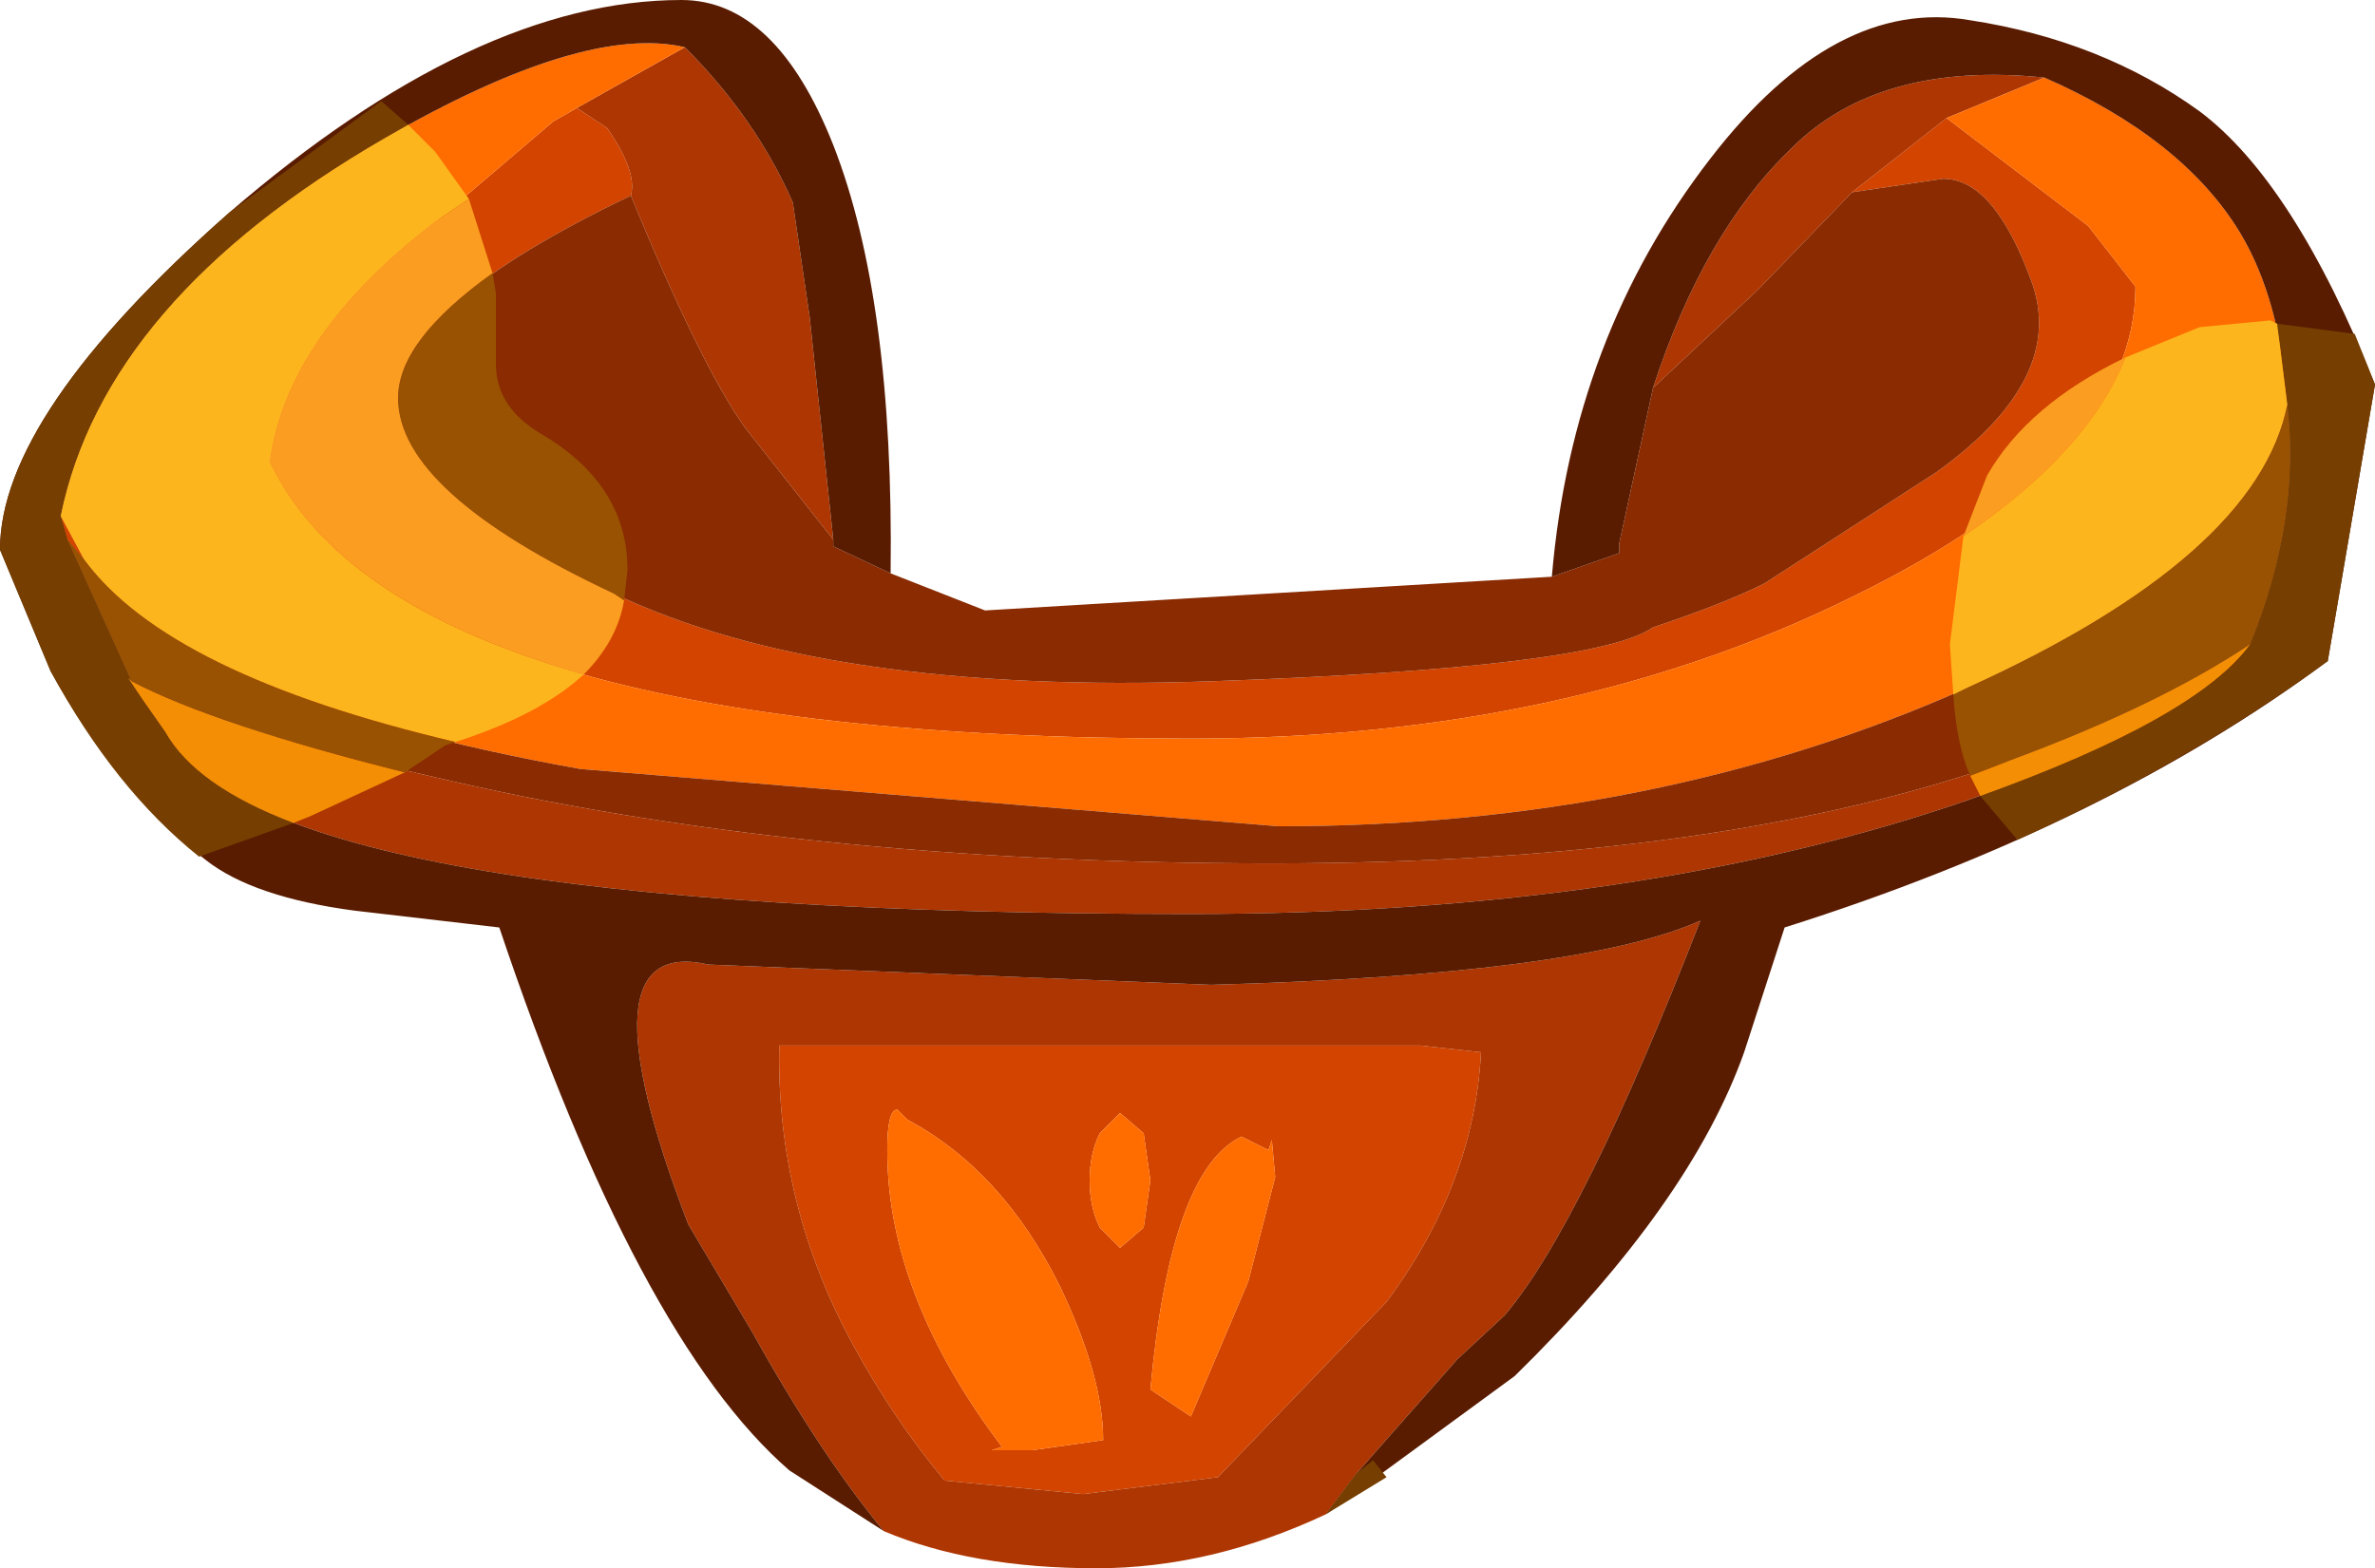 <?xml version="1.0" encoding="UTF-8" standalone="no"?>
<svg xmlns:ffdec="https://www.free-decompiler.com/flash" xmlns:xlink="http://www.w3.org/1999/xlink" ffdec:objectType="shape" height="23.25px" width="35.2px" xmlns="http://www.w3.org/2000/svg">
  <g transform="matrix(1.0, 0.0, 0.0, 1.0, 11.75, 17.05)">
    <path d="M-2.4 -14.15 Q-5.85 -12.5 -5.85 -11.15 -5.85 -9.75 -2.65 -8.25 0.5 -6.75 6.2 -6.95 11.9 -7.15 12.75 -7.75 13.8 -8.1 14.4 -8.4 L16.95 -10.05 Q18.9 -11.45 18.35 -12.9 17.8 -14.4 17.05 -14.4 L15.7 -14.2 17.1 -15.3 19.2 -13.7 19.9 -12.8 Q19.9 -10.25 15.7 -8.2 11.45 -6.1 5.9 -6.1 -5.8 -6.1 -7.75 -10.2 -7.5 -12.1 -5.25 -13.8 L-3.55 -15.25 -3.2 -15.45 -2.75 -15.15 Q-2.3 -14.5 -2.4 -14.15 M-10.75 -9.05 L-10.85 -9.4 -10.5 -8.75 -10.75 -9.05 M1.55 -0.6 Q1.4 -0.6 1.4 0.0 1.4 2.15 3.1 4.4 L2.95 4.45 3.55 4.45 4.6 4.3 Q4.6 3.35 3.95 2.0 3.1 0.3 1.7 -0.45 L1.55 -0.6 M4.55 -0.25 Q4.4 0.05 4.4 0.45 4.4 0.85 4.55 1.15 L4.85 1.45 5.2 1.15 5.3 0.45 5.2 -0.25 4.85 -0.55 4.55 -0.25 M10.2 -1.45 Q10.1 0.5 8.8 2.25 L6.3 4.85 4.3 5.1 2.25 4.9 Q1.5 4.0 0.9 2.9 -0.25 0.8 -0.2 -1.55 L9.3 -1.55 10.2 -1.45 M7.15 0.4 L7.1 -0.15 7.05 0.0 6.65 -0.2 Q5.6 0.3 5.3 3.55 L5.9 3.95 6.75 1.95 7.15 0.4" fill="#d24400" fill-rule="evenodd" stroke="none"/>
    <path d="M-2.4 -14.15 Q-2.3 -14.5 -2.75 -15.15 L-3.2 -15.45 -1.6 -16.35 Q-0.55 -15.3 0.0 -14.05 L0.25 -12.35 0.6 -9.05 -0.7 -10.7 Q-1.35 -11.6 -2.4 -14.15 M17.1 -15.3 L15.7 -14.2 14.3 -12.75 12.75 -11.3 Q13.5 -13.6 14.8 -14.85 16.1 -16.15 18.55 -15.9 L17.1 -15.3 M21.6 -7.5 Q20.8 -6.4 17.45 -5.2 12.55 -3.5 5.9 -3.5 -7.85 -3.5 -9.3 -6.2 L-9.65 -6.7 -9.85 -7.0 -9.8 -6.95 Q-8.5 -6.25 -5.4 -5.55 0.05 -4.25 7.1 -4.25 13.8 -4.25 18.1 -5.8 20.25 -6.6 21.6 -7.5 M10.2 -1.45 L9.3 -1.55 -0.2 -1.55 Q-0.25 0.8 0.9 2.9 1.5 4.0 2.25 4.9 L4.3 5.1 6.3 4.85 8.8 2.25 Q10.1 0.5 10.2 -1.45 M1.35 5.65 Q0.4 4.5 -0.6 2.7 L-1.55 1.1 Q-3.2 -3.2 -1.25 -2.75 L6.2 -2.45 Q11.65 -2.6 13.45 -3.4 11.7 1.1 10.55 2.45 L9.85 3.1 8.35 4.8 7.9 5.4 Q6.2 6.2 4.5 6.2 2.65 6.2 1.35 5.65" fill="#ae3602" fill-rule="evenodd" stroke="none"/>
    <path d="M-3.2 -15.45 L-3.55 -15.25 -5.25 -13.8 Q-7.5 -12.1 -7.75 -10.2 -5.8 -6.1 5.9 -6.1 11.45 -6.1 15.7 -8.2 19.9 -10.25 19.9 -12.8 L19.2 -13.7 17.1 -15.3 18.55 -15.9 Q20.6 -15.0 21.45 -13.6 22.05 -12.6 22.15 -11.05 21.7 -8.8 17.4 -6.85 12.8 -4.8 7.2 -4.8 L-3.15 -5.65 Q-9.0 -6.7 -10.5 -8.75 L-10.85 -9.4 Q-10.2 -12.6 -6.05 -15.0 -3.1 -16.7 -1.6 -16.35 L-3.2 -15.45 M4.55 -0.25 L4.85 -0.55 5.2 -0.25 5.3 0.45 5.2 1.15 4.85 1.45 4.55 1.15 Q4.4 0.85 4.4 0.45 4.4 0.05 4.55 -0.25 M1.55 -0.6 L1.7 -0.45 Q3.1 0.3 3.95 2.0 4.6 3.35 4.6 4.3 L3.55 4.45 2.95 4.45 3.1 4.4 Q1.4 2.15 1.4 0.0 1.4 -0.6 1.55 -0.6 M7.15 0.4 L6.75 1.95 5.9 3.95 5.3 3.55 Q5.6 0.3 6.65 -0.2 L7.05 0.0 7.1 -0.15 7.15 0.4" fill="#ff6c00" fill-rule="evenodd" stroke="none"/>
    <path d="M15.7 -14.2 L17.05 -14.4 Q17.8 -14.4 18.35 -12.9 18.9 -11.45 16.95 -10.05 L14.4 -8.4 Q13.8 -8.1 12.75 -7.75 11.9 -7.15 6.2 -6.95 0.5 -6.75 -2.65 -8.25 -5.85 -9.75 -5.85 -11.15 -5.85 -12.5 -2.4 -14.15 -1.35 -11.6 -0.7 -10.7 L0.6 -9.05 0.6 -8.95 1.45 -8.55 2.85 -8.0 11.25 -8.5 12.25 -8.85 12.25 -9.0 12.75 -11.3 14.3 -12.75 15.7 -14.2 M22.15 -11.05 Q22.35 -9.35 21.6 -7.5 20.25 -6.6 18.1 -5.8 13.8 -4.25 7.1 -4.25 0.05 -4.25 -5.4 -5.55 -8.5 -6.25 -9.8 -6.95 L-10.75 -9.05 -10.5 -8.75 Q-9.0 -6.7 -3.15 -5.65 L7.2 -4.8 Q12.8 -4.8 17.4 -6.85 21.7 -8.8 22.15 -11.05" fill="#8a2b02" fill-rule="evenodd" stroke="none"/>
    <path d="M12.75 -11.3 L12.25 -9.0 12.25 -8.85 11.25 -8.5 Q11.55 -12.05 13.6 -14.7 15.45 -17.1 17.45 -16.75 19.4 -16.45 20.85 -15.4 22.25 -14.35 23.45 -11.35 L22.75 -7.25 Q19.45 -4.8 14.7 -3.3 L14.1 -1.45 Q13.3 0.8 10.7 3.35 L7.9 5.4 8.35 4.8 9.85 3.1 10.55 2.45 Q11.7 1.1 13.45 -3.4 11.65 -2.6 6.2 -2.45 L-1.25 -2.75 Q-3.2 -3.2 -1.55 1.1 L-0.6 2.7 Q0.4 4.5 1.35 5.65 L-0.05 4.75 Q-2.3 2.8 -4.35 -3.3 L-6.5 -3.55 Q-8.0 -3.75 -8.7 -4.3 -10.0 -5.3 -11.0 -7.1 L-11.75 -8.9 Q-11.75 -10.9 -8.35 -13.9 -4.7 -17.05 -1.65 -17.05 -0.25 -17.05 0.6 -14.9 1.5 -12.6 1.45 -8.55 L0.6 -8.95 0.6 -9.05 0.25 -12.35 0.0 -14.05 Q-0.55 -15.3 -1.6 -16.35 -3.1 -16.7 -6.05 -15.0 -10.2 -12.6 -10.85 -9.4 L-10.75 -9.05 -9.8 -6.95 -9.85 -7.0 -9.65 -6.7 -9.3 -6.2 Q-7.85 -3.5 5.9 -3.5 12.55 -3.5 17.45 -5.2 20.8 -6.4 21.6 -7.5 22.35 -9.35 22.15 -11.05 22.05 -12.6 21.45 -13.6 20.6 -15.0 18.55 -15.9 16.1 -16.15 14.8 -14.85 13.5 -13.6 12.75 -11.3" fill="#5a1c01" fill-rule="evenodd" stroke="none"/>
    <path d="M-10.75 -9.05 L-10.85 -9.4 -10.5 -8.75 -10.75 -9.05" fill="#d24400" fill-rule="evenodd" stroke="none"/>
    <path d="M22.0 -12.25 L23.15 -12.1 23.45 -11.35 22.75 -7.25 Q20.7 -5.75 18.15 -4.6 L17.6 -5.25 Q20.8 -6.4 21.6 -7.5 22.35 -9.35 22.15 -11.05 L22.0 -12.25 M8.8 4.85 L7.9 5.4 8.35 4.8 8.6 4.6 8.8 4.85 M-5.7 -15.2 L-6.05 -15.0 Q-10.2 -12.6 -10.85 -9.4 L-10.75 -9.05 -9.8 -6.95 -9.85 -7.0 -9.65 -6.7 -9.3 -6.2 Q-8.85 -5.4 -7.4 -4.85 L-8.8 -4.35 Q-10.05 -5.35 -11.0 -7.1 L-11.75 -8.9 Q-11.75 -10.9 -8.35 -13.9 L-6.1 -15.55 -5.7 -15.2" fill="#763f01" fill-rule="evenodd" stroke="none"/>
    <path d="M19.75 -11.75 L20.85 -12.2 21.9 -12.3 22.0 -12.25 22.15 -11.05 Q21.7 -8.8 17.4 -6.85 L17.2 -6.75 17.15 -7.5 17.35 -9.1 Q19.2 -10.35 19.75 -11.75 M-10.85 -9.4 Q-10.2 -12.6 -6.05 -15.0 L-5.7 -15.2 -5.3 -14.8 -4.8 -14.1 -5.25 -13.8 Q-7.5 -12.1 -7.75 -10.2 -6.75 -8.1 -3.1 -7.05 -3.75 -6.45 -5.0 -6.05 -9.25 -7.05 -10.5 -8.75 L-10.85 -9.4" fill="#fdb51e" fill-rule="evenodd" stroke="none"/>
    <path d="M17.35 -9.1 L17.7 -10.0 Q18.3 -11.05 19.75 -11.75 19.2 -10.35 17.35 -9.1 M-3.1 -7.05 Q-6.75 -8.1 -7.75 -10.2 -7.5 -12.1 -5.25 -13.8 L-4.8 -14.1 -4.45 -13.0 Q-5.85 -12.0 -5.85 -11.15 -5.85 -9.75 -2.65 -8.25 L-2.5 -8.15 Q-2.6 -7.55 -3.1 -7.05" fill="#fb9d20" fill-rule="evenodd" stroke="none"/>
    <path d="M17.6 -5.25 L17.45 -5.55 18.1 -5.8 Q20.25 -6.6 21.6 -7.5 20.8 -6.4 17.6 -5.25 M-7.4 -4.85 Q-8.85 -5.4 -9.3 -6.2 L-9.65 -6.7 -9.85 -7.0 -9.8 -6.95 Q-8.55 -6.3 -5.75 -5.6 L-7.15 -4.95 -7.4 -4.85" fill="#f48e04" fill-rule="evenodd" stroke="none"/>
    <path d="M17.45 -5.55 Q17.25 -6.0 17.2 -6.75 L17.4 -6.85 Q21.7 -8.8 22.15 -11.05 22.35 -9.35 21.6 -7.5 20.25 -6.6 18.1 -5.8 L17.45 -5.55 M-9.8 -6.95 L-10.75 -9.05 -10.5 -8.75 Q-9.25 -7.05 -5.0 -6.05 L-5.15 -6.0 -5.75 -5.6 Q-8.55 -6.3 -9.8 -6.95 M-4.45 -13.0 L-4.4 -12.7 -4.4 -11.65 Q-4.4 -11.0 -3.7 -10.6 -2.45 -9.85 -2.45 -8.6 L-2.5 -8.15 -2.65 -8.25 Q-5.85 -9.75 -5.85 -11.15 -5.85 -12.0 -4.45 -13.0" fill="#995202" fill-rule="evenodd" stroke="none"/>
  </g>
</svg>
